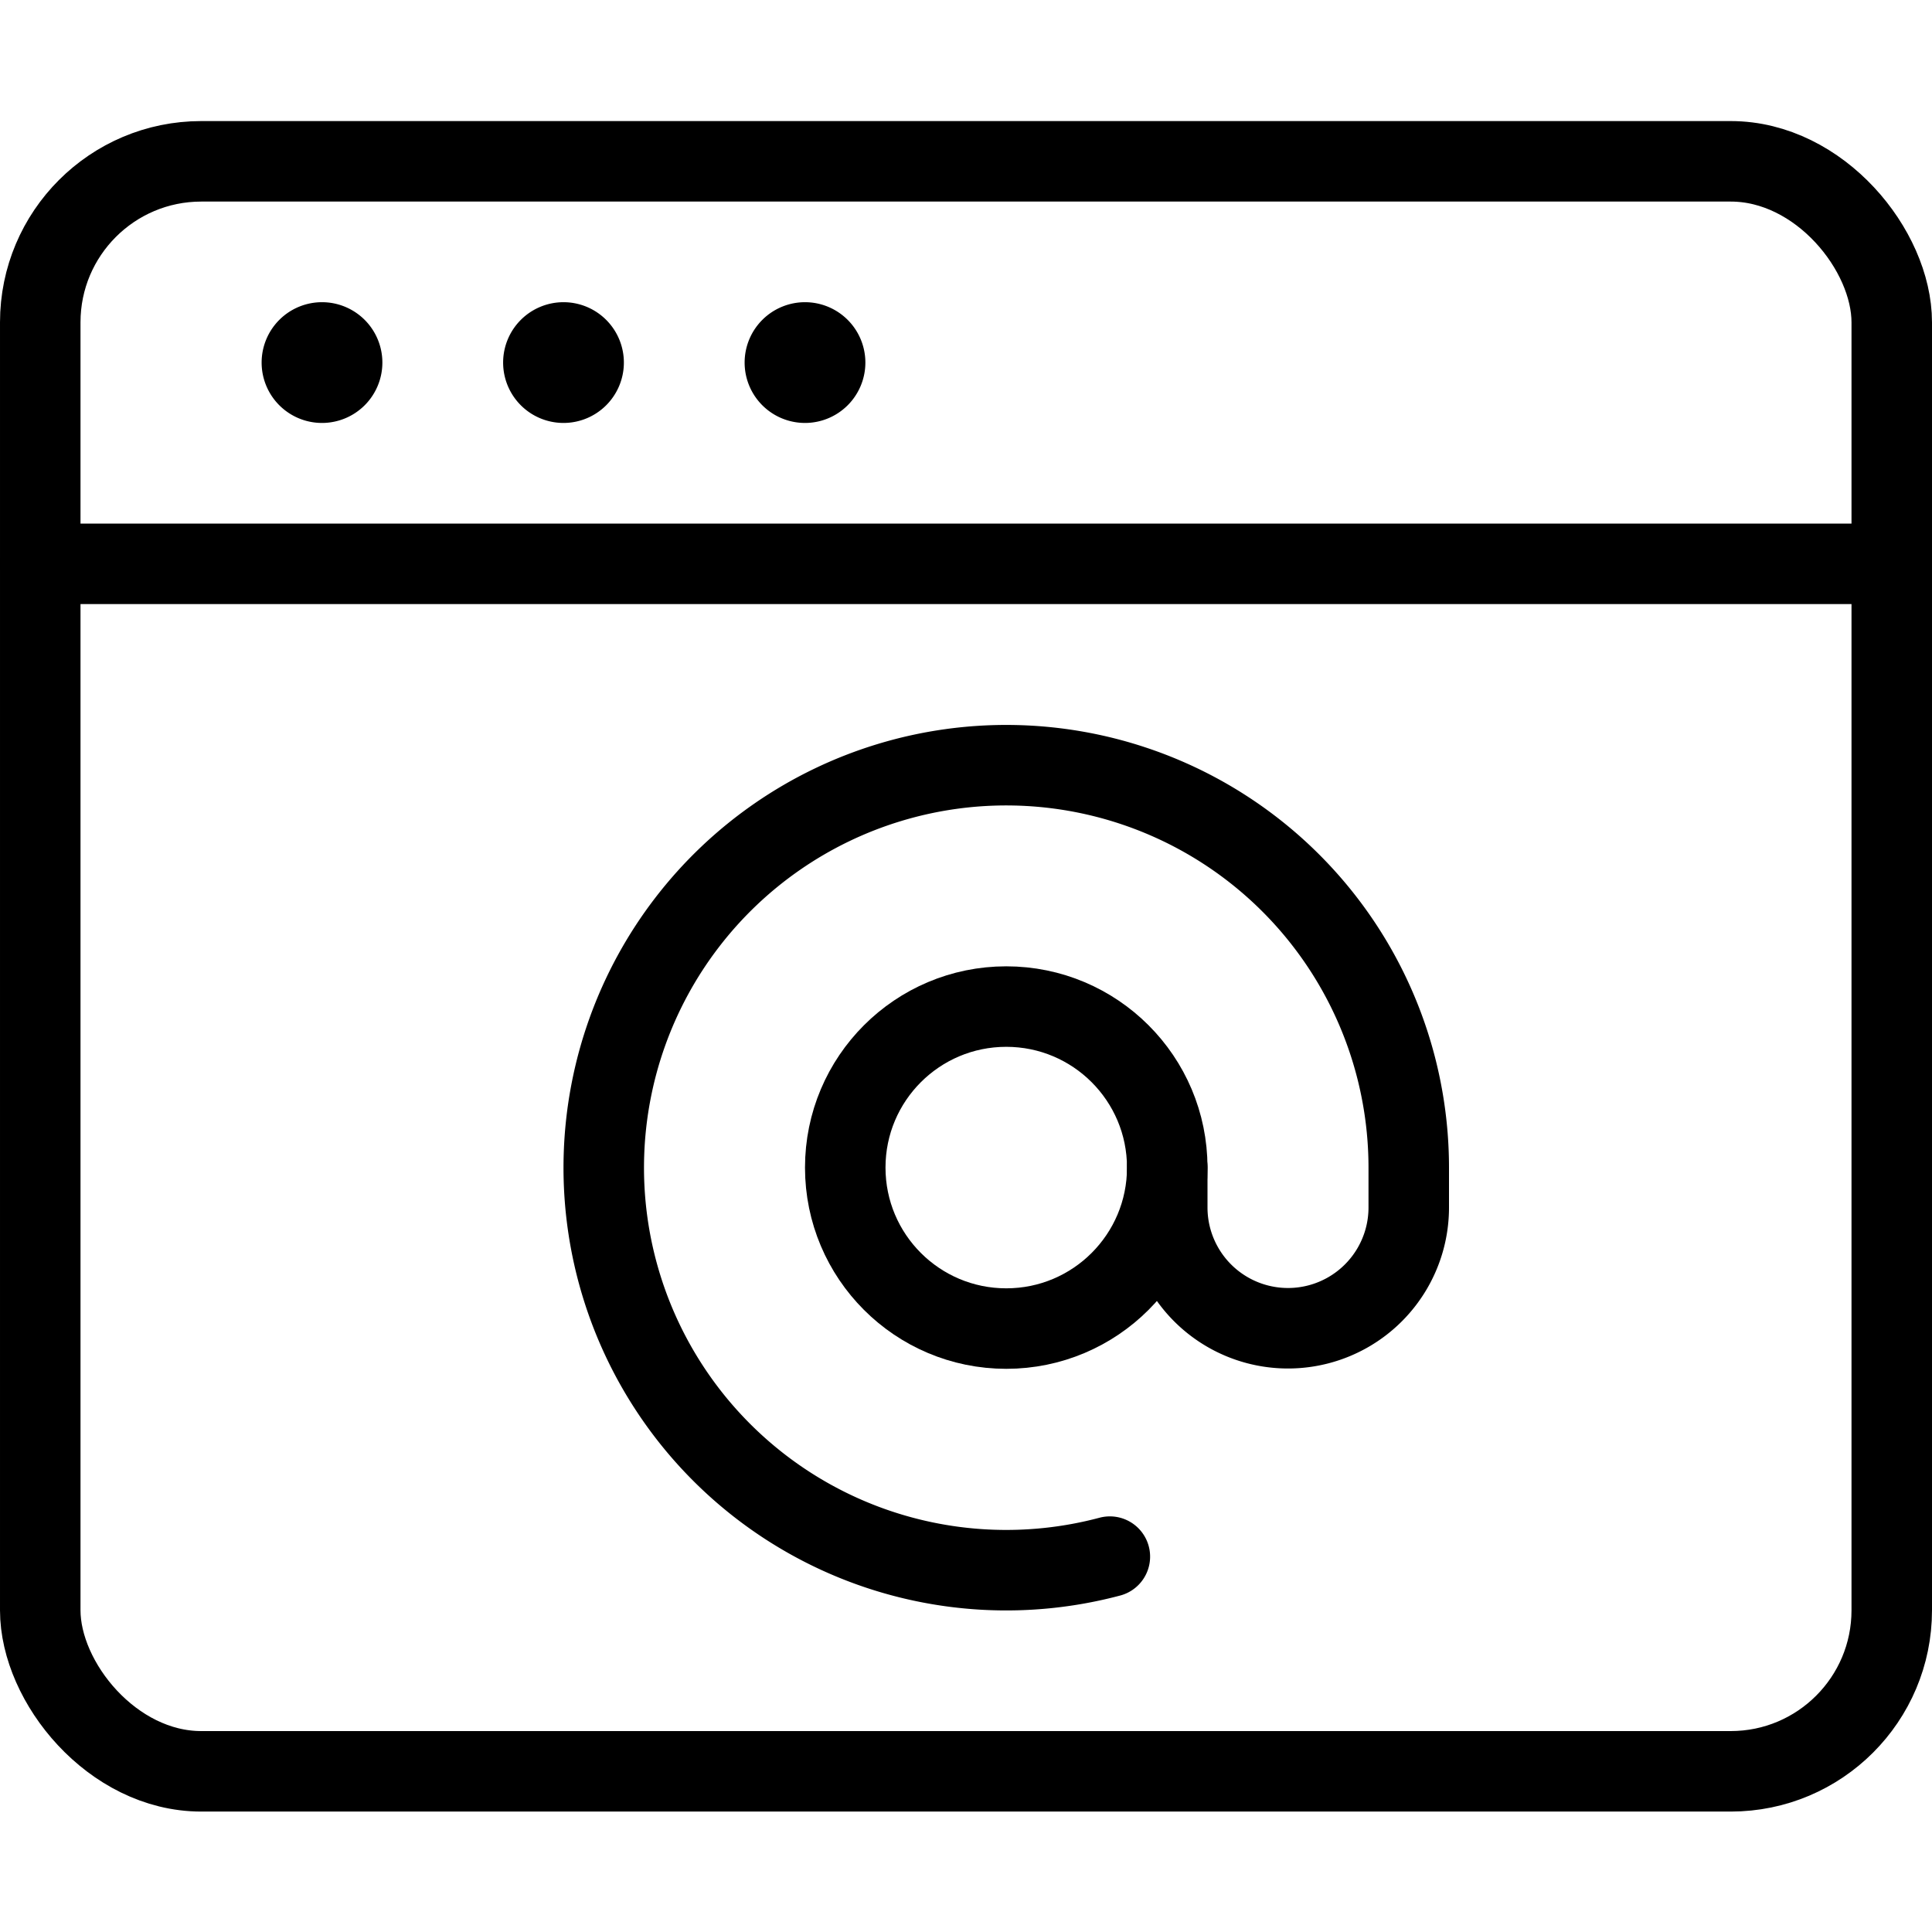 <svg xmlns="http://www.w3.org/2000/svg" viewBox="0 0 24 24"><defs><style>.a{fill:none;stroke:#000;stroke-linecap:round;stroke-linejoin:round;}</style></defs><title>app-window-mail-at</title><rect class="a" x="0.5" y="2.004" width="23" height="20" rx="2" ry="2"/><line class="a" x1="0.5" y1="7.004" x2="23.5" y2="7.004"/><path class="a" d="M4,4.254a.25.25,0,1,1-.25.25A.25.25,0,0,1,4,4.254"/><path class="a" d="M7,4.254a.25.25,0,1,1-.25.25A.25.25,0,0,1,7,4.254"/><path class="a" d="M10,4.254a.25.25,0,1,1-.25.25.25.25,0,0,1,.25-.25"/><circle class="a" cx="12.5" cy="14.504" r="2"/><path class="a" d="M13.787,19.337A5,5,0,1,1,17.5,14.5V15a1.5,1.5,0,0,1-3,0v-.5"/></svg>